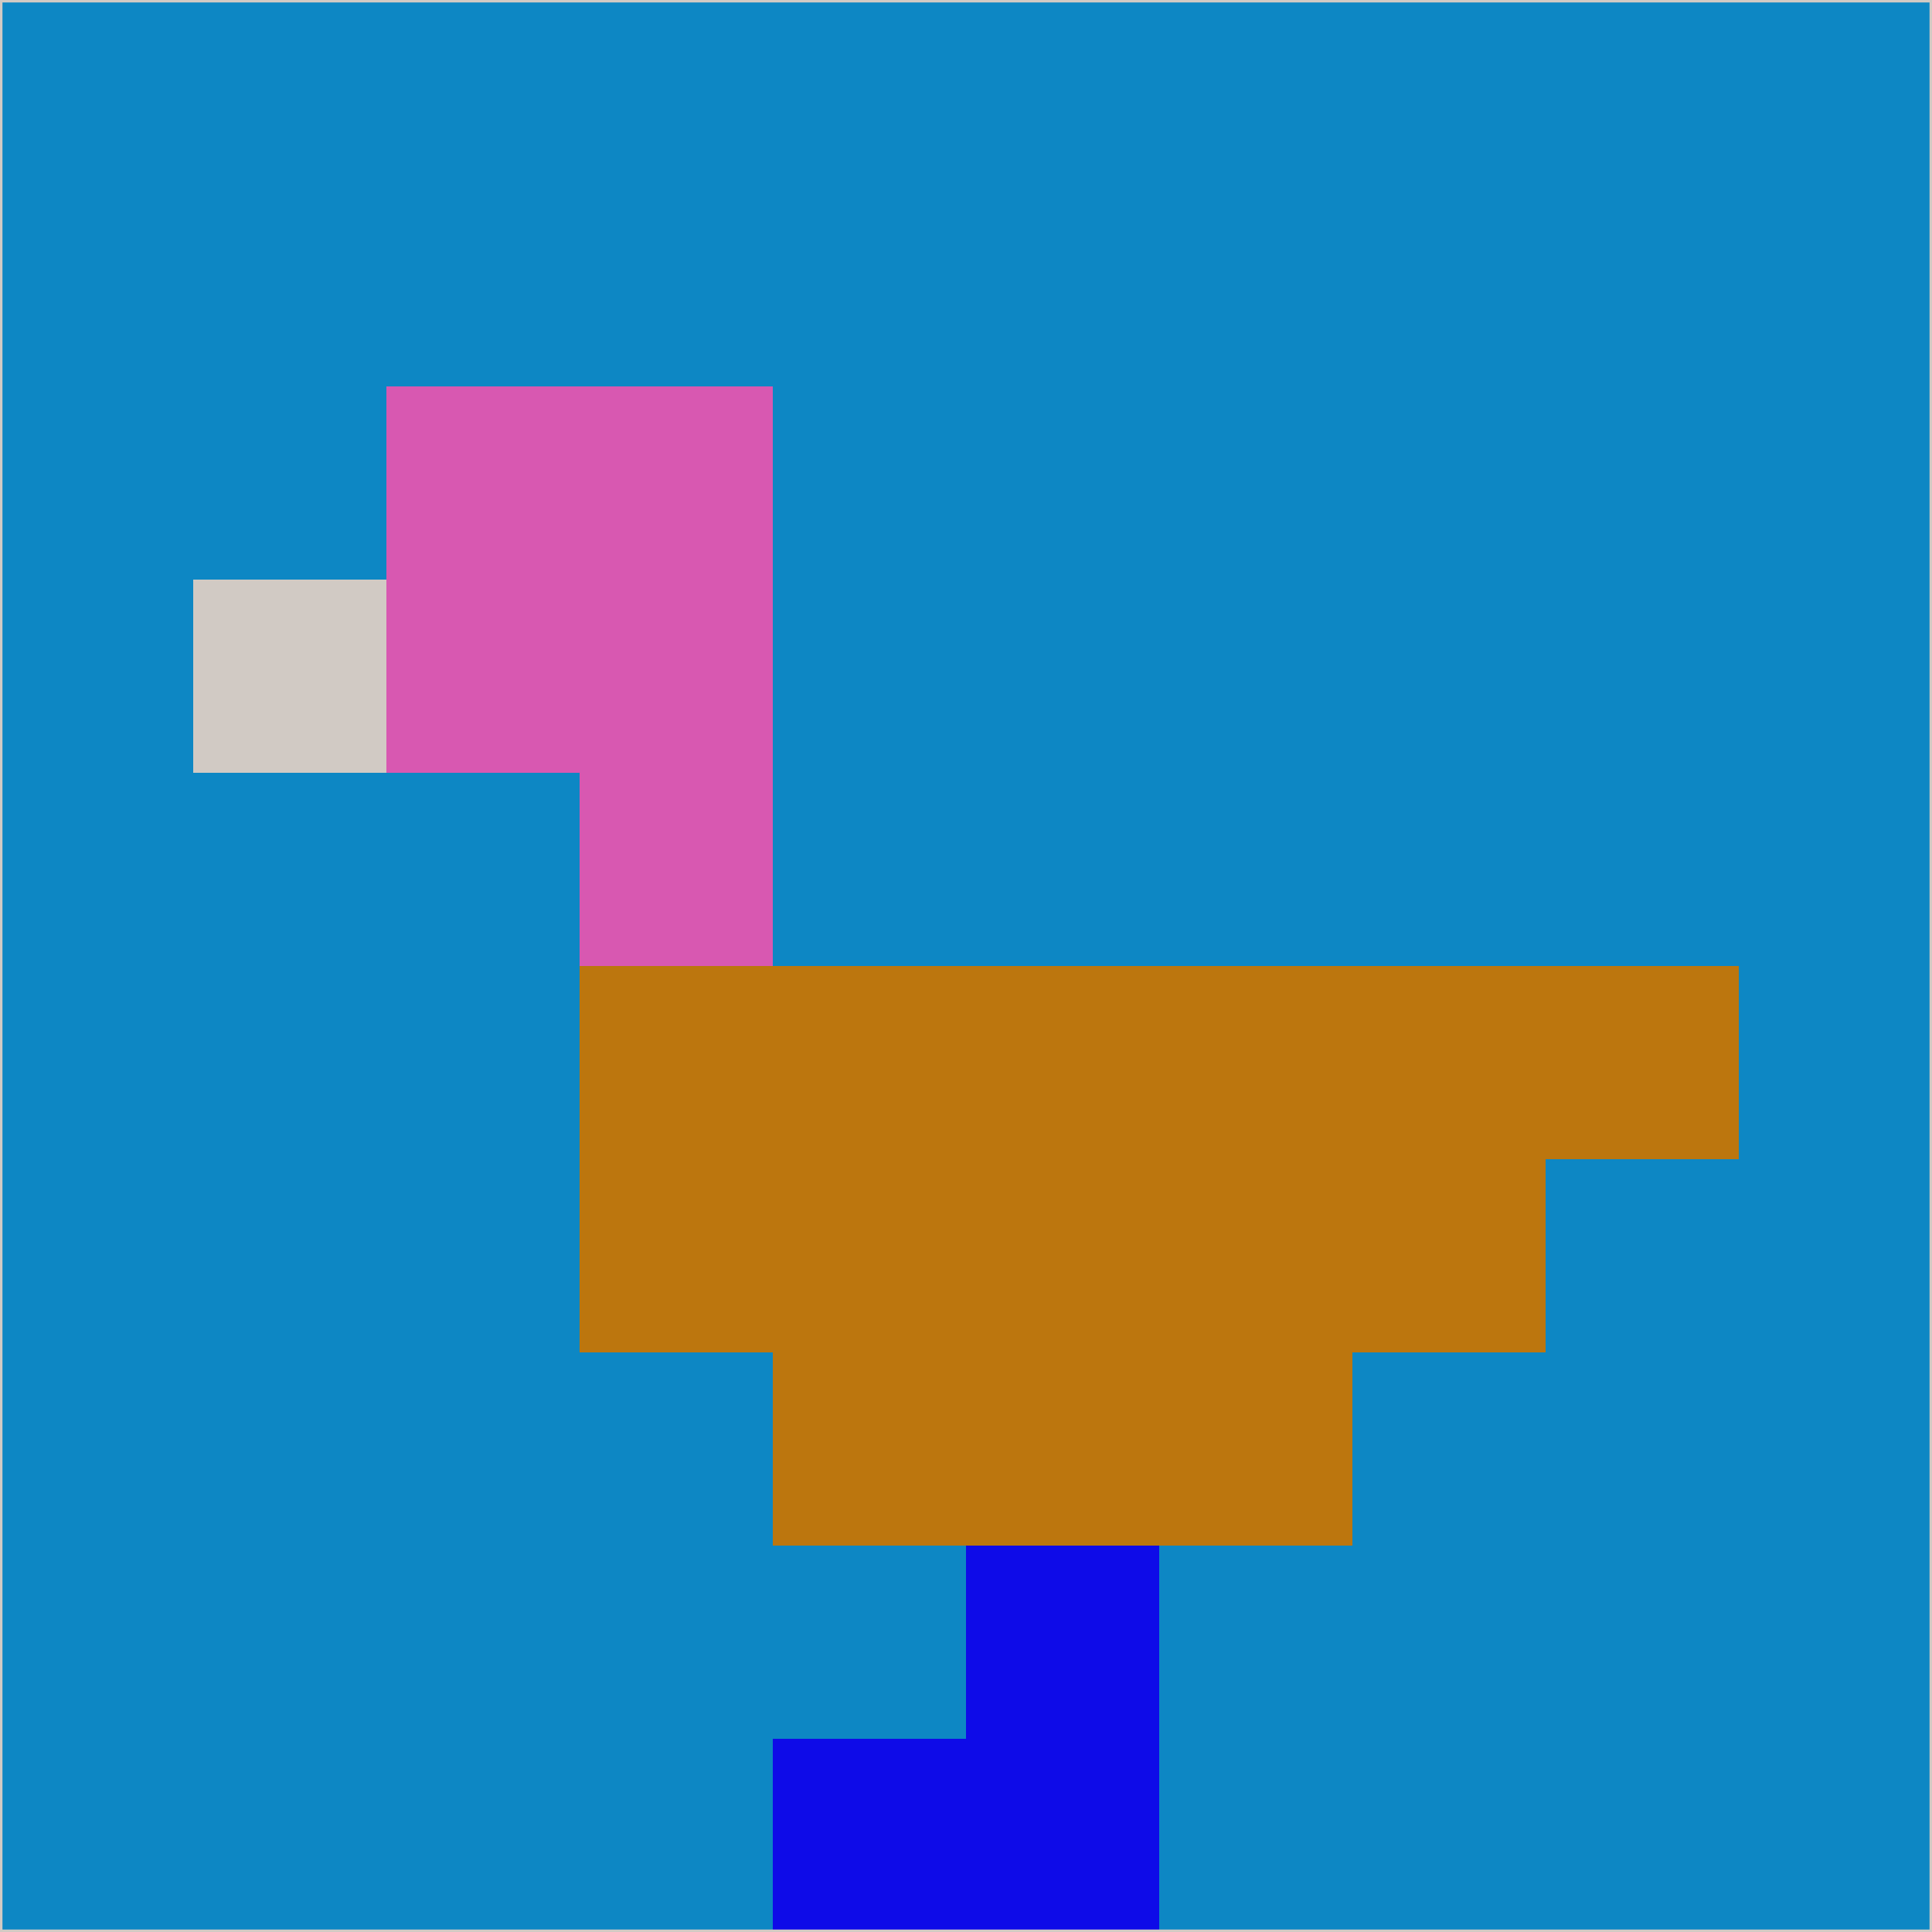 <svg xmlns="http://www.w3.org/2000/svg" version="1.1" width="785" height="785">
  <title>'goose-pfp-694263' by Dmitri Cherniak (Cyberpunk Edition)</title>
  <desc>
    seed=41963
    backgroundColor=#0d87c4
    padding=20
    innerPadding=0
    timeout=500
    dimension=1
    border=false
    Save=function(){return n.handleSave()}
    frame=12

    Rendered at 2024-09-15T22:37:00.910Z
    Generated in 1ms
    Modified for Cyberpunk theme with new color scheme
  </desc>
  <defs/>
  <rect width="100%" height="100%" fill="#0d87c4"/>
  <g>
    <g id="0-0">
      <rect x="0" y="0" height="785" width="785" fill="#0d87c4"/>
      <g>
        <!-- Neon blue -->
        <rect id="0-0-2-2-2-2" x="157" y="157" width="157" height="157" fill="#d858b1"/>
        <rect id="0-0-3-2-1-4" x="235.5" y="157" width="78.5" height="314" fill="#d858b1"/>
        <!-- Electric purple -->
        <rect id="0-0-4-5-5-1" x="314" y="392.5" width="392.5" height="78.5" fill="#bc760e"/>
        <rect id="0-0-3-5-5-2" x="235.5" y="392.5" width="392.5" height="157" fill="#bc760e"/>
        <rect id="0-0-4-5-3-3" x="314" y="392.5" width="235.5" height="235.5" fill="#bc760e"/>
        <!-- Neon pink -->
        <rect id="0-0-1-3-1-1" x="78.5" y="235.5" width="78.5" height="78.5" fill="#d1cac4"/>
        <!-- Cyber yellow -->
        <rect id="0-0-5-8-1-2" x="392.5" y="628" width="78.5" height="157" fill="#0e0be8"/>
        <rect id="0-0-4-9-2-1" x="314" y="706.5" width="157" height="78.5" fill="#0e0be8"/>
      </g>
      <rect x="0" y="0" stroke="#d1cac4" stroke-width="2" height="785" width="785" fill="none"/>
    </g>
  </g>
  <script xmlns=""/>
</svg>